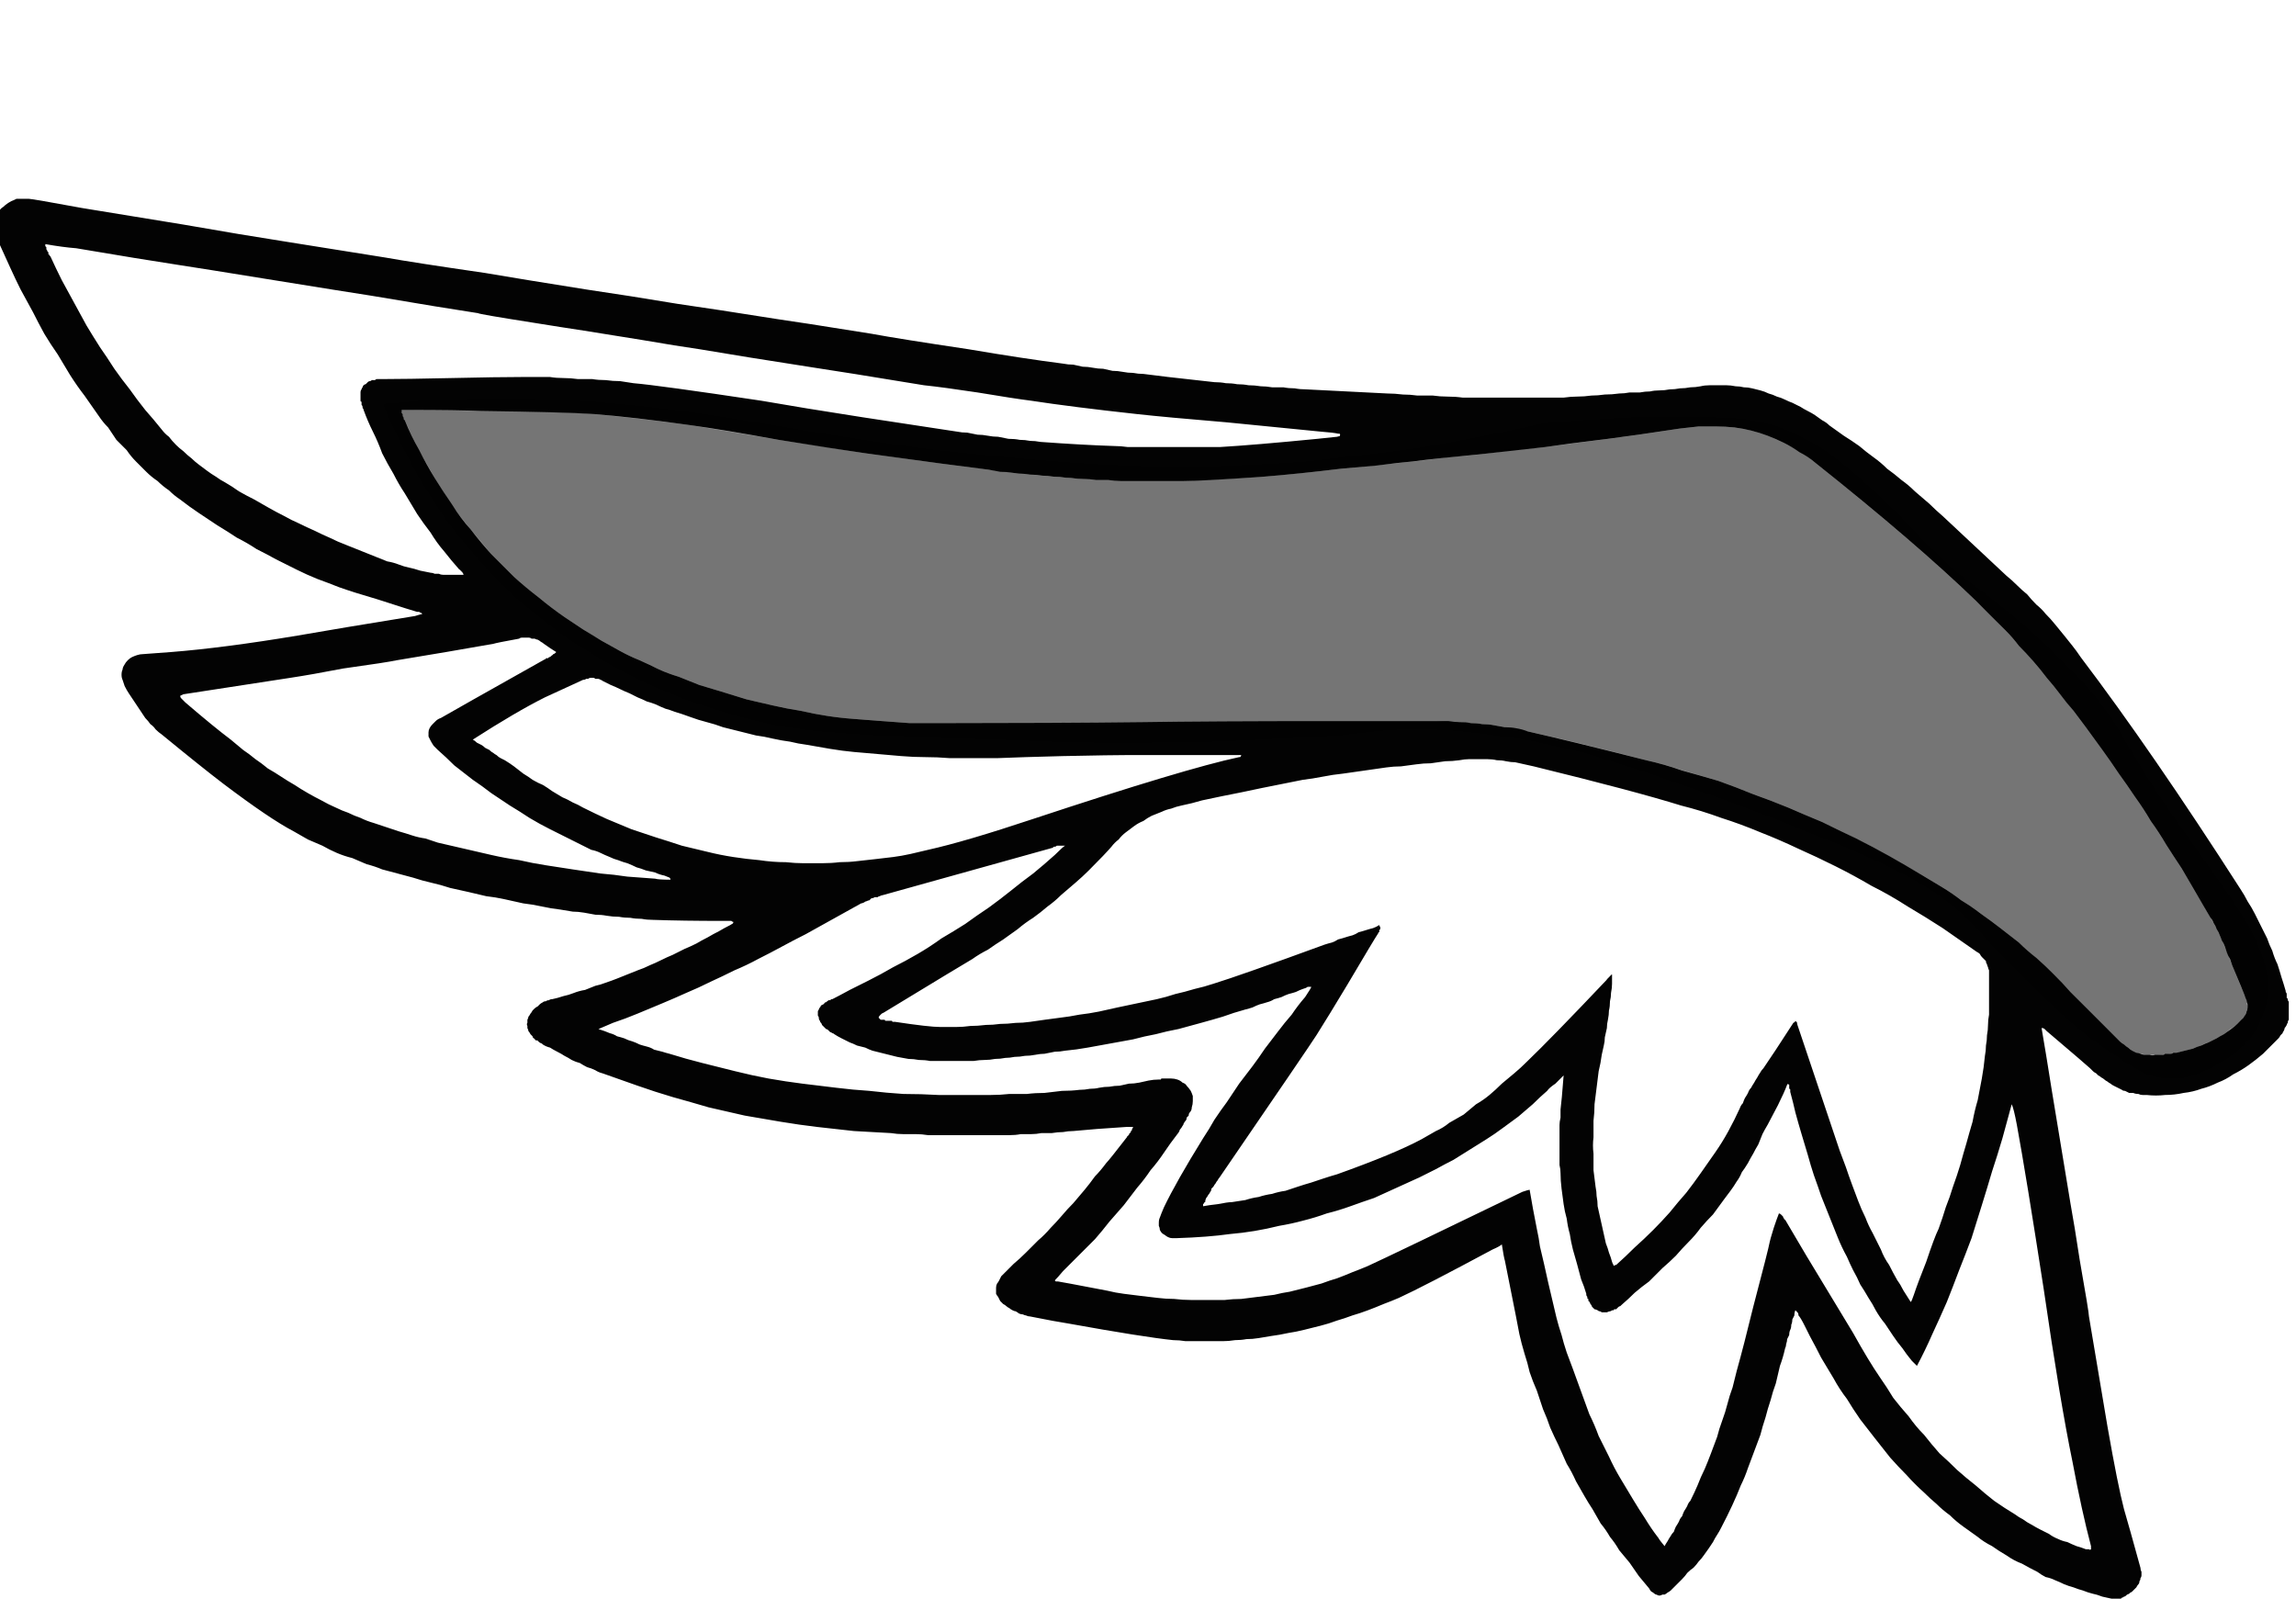 <?xml version="1.0" encoding="UTF-8" standalone="no"?>
<svg xmlns:xlink="http://www.w3.org/1999/xlink" height="78.15px" width="111.45px" xmlns="http://www.w3.org/2000/svg">
  <g transform="matrix(1.0, 0.0, 0.0, 1.0, 1.0, 1.0)">
    <path d="M101.5 76.6 Q101.25 76.55 101.05 76.5 100.8 76.4 100.55 76.35 100.35 76.3 100.1 76.2 99.9 76.15 99.65 76.05 99.45 76.0 99.2 75.9 99.0 75.8 98.75 75.7 98.55 75.6 98.3 75.55 98.1 75.45 97.9 75.3 97.5 75.1 97.15 74.9 96.75 74.75 96.4 74.5 96.05 74.3 95.7 74.05 95.3 73.85 95.0 73.6 94.65 73.35 94.3 73.1 93.95 72.85 93.65 72.55 93.3 72.3 93.0 72.0 92.7 71.75 92.4 71.45 91.95 71.05 91.55 70.6 91.15 70.2 90.75 69.75 90.4 69.3 90.0 68.8 89.65 68.35 89.3 67.9 88.95 67.4 88.65 66.9 88.3 66.45 88.0 65.9 87.7 65.4 87.4 64.9 87.15 64.4 86.85 63.85 86.75 63.65 86.6 63.35 86.4 62.95 86.3 62.85 86.3 62.75 86.25 62.7 86.2 62.65 86.15 62.6 86.1 62.7 86.1 62.85 86.05 62.95 86.0 63.05 86.0 63.2 85.95 63.3 85.95 63.45 85.9 63.55 85.85 63.65 85.85 63.8 85.8 63.9 85.75 64.0 85.75 64.1 85.7 64.25 85.7 64.35 85.65 64.45 85.55 64.9 85.4 65.3 85.3 65.75 85.2 66.15 85.05 66.55 84.95 66.95 84.8 67.4 84.7 67.8 84.55 68.25 84.45 68.65 84.3 69.05 84.15 69.45 84.0 69.85 83.85 70.25 83.7 70.7 83.5 71.1 83.15 72.0 82.55 73.15 82.45 73.35 82.35 73.5 82.25 73.65 82.15 73.85 82.05 74.0 81.95 74.15 81.85 74.3 81.7 74.5 81.6 74.65 81.45 74.8 81.35 74.95 81.2 75.1 81.05 75.2 80.9 75.35 80.8 75.5 80.65 75.65 80.6 75.7 80.35 75.95 80.2 76.1 80.1 76.2 80.05 76.25 79.95 76.3 79.9 76.35 79.8 76.4 79.75 76.4 79.7 76.4 79.6 76.45 79.55 76.45 79.5 76.45 79.4 76.4 79.35 76.4 79.3 76.35 79.25 76.3 79.15 76.25 79.1 76.2 79.05 76.1 78.75 75.75 78.55 75.5 78.3 75.15 78.1 74.85 77.85 74.55 77.6 74.25 77.4 73.9 77.15 73.6 76.95 73.25 76.7 72.95 76.5 72.6 76.3 72.25 76.1 71.95 75.9 71.6 75.7 71.25 75.5 70.9 75.3 70.45 75.05 70.05 74.85 69.6 74.65 69.15 74.45 68.75 74.25 68.3 74.1 67.85 73.9 67.4 73.75 66.95 73.6 66.5 73.4 66.05 73.25 65.6 73.15 65.15 73.0 64.7 72.85 64.2 72.75 63.75 72.75 63.7 72.05 60.2 72.0 60.05 71.9 59.4 71.8 59.5 71.45 59.65 68.1 61.45 66.9 62.0 66.55 62.15 66.15 62.3 65.8 62.45 65.4 62.6 65.0 62.75 64.65 62.85 64.25 63.0 63.9 63.1 63.5 63.25 63.1 63.35 62.7 63.45 62.3 63.55 61.9 63.65 61.55 63.7 61.1 63.8 60.7 63.85 60.4 63.9 60.1 63.95 59.8 64.0 59.5 64.0 59.25 64.05 58.95 64.05 58.65 64.1 58.35 64.1 58.05 64.1 57.75 64.1 57.45 64.1 57.15 64.1 56.85 64.1 56.55 64.1 56.25 64.05 55.95 64.05 54.5 63.9 50.9 63.25 50.25 63.15 49.0 62.9 48.9 62.9 48.8 62.85 48.75 62.85 48.65 62.8 48.55 62.8 48.45 62.75 48.4 62.7 48.3 62.65 48.25 62.65 48.15 62.6 48.05 62.55 48.0 62.5 47.9 62.45 47.85 62.4 47.8 62.35 47.7 62.3 47.6 62.2 47.55 62.15 47.5 62.05 47.45 61.95 47.4 61.9 47.35 61.8 47.35 61.75 47.35 61.65 47.35 61.55 47.35 61.5 47.35 61.4 47.4 61.3 47.45 61.25 47.5 61.15 47.55 61.05 47.6 60.95 48.0 60.55 48.2 60.35 48.5 60.1 48.8 59.8 49.1 59.5 49.4 59.2 49.7 58.95 50.0 58.6 50.25 58.35 50.55 58.0 50.8 57.7 51.1 57.4 51.35 57.1 51.65 56.75 51.9 56.45 52.15 56.1 52.4 55.85 52.7 55.45 52.85 55.3 53.7 54.2 53.7 54.15 53.75 54.15 53.75 54.1 53.8 54.1 53.8 54.05 53.8 54.05 53.85 54.0 53.85 54.0 53.9 53.95 53.9 53.9 53.9 53.9 53.95 53.85 53.95 53.8 53.95 53.8 54.0 53.75 54.0 53.7 53.95 53.7 53.7 53.7 52.1 53.8 51.1 53.9 50.85 53.9 50.6 53.95 50.35 53.95 50.05 54.0 49.8 54.0 49.55 54.0 49.3 54.05 49.05 54.05 48.8 54.05 48.55 54.05 48.3 54.1 48.0 54.1 47.75 54.1 47.5 54.1 47.25 54.1 47.0 54.1 46.7 54.1 46.4 54.1 46.1 54.1 45.8 54.1 45.5 54.1 45.25 54.1 44.95 54.1 44.65 54.1 44.35 54.1 44.05 54.1 43.75 54.05 43.45 54.05 43.15 54.05 42.85 54.05 42.55 54.05 42.25 54.0 41.35 53.95 40.45 53.9 39.55 53.8 38.65 53.7 37.8 53.6 36.9 53.45 36.0 53.3 35.15 53.15 34.25 52.95 33.4 52.75 32.55 52.5 31.65 52.25 30.8 52.0 29.95 51.7 29.1 51.4 28.25 51.1 28.05 51.05 27.9 50.95 27.7 50.85 27.5 50.8 27.3 50.7 27.15 50.6 26.95 50.55 26.75 50.45 26.6 50.35 26.4 50.25 26.25 50.15 26.05 50.05 25.85 49.95 25.7 49.85 25.5 49.8 25.35 49.7 25.3 49.65 25.3 49.65 25.25 49.65 25.2 49.6 25.15 49.6 25.15 49.55 25.1 49.55 25.1 49.5 25.05 49.5 25.0 49.5 25.0 49.45 24.95 49.45 24.95 49.4 24.9 49.4 24.85 49.35 24.85 49.3 24.8 49.25 24.75 49.2 24.7 49.1 24.65 49.05 24.65 49.0 24.6 48.9 24.6 48.85 24.6 48.8 24.55 48.7 24.6 48.65 24.6 48.55 24.6 48.5 24.65 48.4 24.65 48.35 24.7 48.3 24.75 48.2 24.8 48.15 24.85 48.05 24.9 48.0 24.95 47.95 25.0 47.9 25.1 47.85 25.15 47.8 25.2 47.75 25.25 47.7 25.35 47.65 25.4 47.6 25.5 47.6 25.55 47.55 25.65 47.55 25.7 47.5 25.8 47.5 26.05 47.45 26.35 47.35 26.6 47.3 26.85 47.2 27.1 47.1 27.4 47.05 27.65 46.95 27.9 46.85 28.15 46.8 28.4 46.7 28.7 46.6 28.95 46.5 29.2 46.4 29.45 46.3 29.7 46.2 29.95 46.1 30.25 46.0 30.55 45.85 30.8 45.75 31.1 45.6 31.4 45.45 31.65 45.35 31.95 45.2 32.25 45.05 32.5 44.95 32.8 44.8 33.05 44.65 33.35 44.5 33.6 44.35 33.9 44.2 34.15 44.05 34.45 43.9 34.6 43.8 34.55 43.85 34.6 43.8 34.6 43.75 34.55 43.75 34.5 43.7 34.45 43.7 34.4 43.7 34.35 43.7 34.3 43.7 34.3 43.7 34.2 43.7 34.15 43.7 34.1 43.7 32.15 43.7 30.7 43.65 30.4 43.65 30.15 43.6 29.85 43.6 29.6 43.55 29.3 43.55 29.05 43.5 28.75 43.5 28.45 43.45 28.2 43.4 27.9 43.4 27.6 43.35 27.35 43.3 27.05 43.25 26.8 43.25 26.5 43.2 26.2 43.15 25.75 43.1 25.3 43.0 24.85 42.9 24.4 42.85 23.95 42.75 23.5 42.65 23.05 42.55 22.6 42.5 22.2 42.4 21.75 42.3 21.3 42.2 20.85 42.1 20.4 41.95 19.95 41.85 19.5 41.75 19.05 41.6 18.65 41.5 18.3 41.4 17.9 41.3 17.55 41.2 17.2 41.05 16.8 40.95 16.45 40.8 16.1 40.65 15.7 40.55 15.35 40.4 15.0 40.25 14.65 40.05 14.3 39.9 13.95 39.75 13.6 39.55 13.25 39.35 12.1 38.75 9.85 37.05 8.8 36.25 6.85 34.65 6.7 34.55 6.55 34.4 6.45 34.25 6.3 34.15 6.2 34.0 6.05 33.85 5.95 33.7 5.85 33.55 5.75 33.4 5.65 33.25 5.55 33.1 5.45 32.95 5.35 32.8 5.25 32.65 5.15 32.5 5.05 32.3 5.0 32.15 4.95 32.0 4.9 31.9 4.9 31.75 4.9 31.6 4.95 31.5 4.95 31.4 5.05 31.25 5.1 31.15 5.2 31.05 5.3 30.95 5.4 30.9 5.5 30.85 5.65 30.8 5.8 30.75 5.95 30.75 6.0 30.75 7.3 30.65 9.85 30.45 13.45 29.85 15.45 29.5 19.15 28.9 19.3 28.85 19.5 28.8 19.45 28.75 19.45 28.75 19.4 28.75 19.35 28.7 19.25 28.7 19.25 28.7 19.05 28.65 17.35 28.1 16.15 27.75 15.45 27.5 14.95 27.3 14.4 27.1 13.9 26.9 13.4 26.65 12.9 26.4 12.4 26.15 11.95 25.9 11.45 25.65 11.0 25.35 10.5 25.1 10.05 24.8 9.55 24.5 9.1 24.2 8.65 23.9 8.2 23.6 7.75 23.25 7.45 23.05 7.2 22.8 6.9 22.6 6.65 22.35 6.35 22.15 6.1 21.9 5.85 21.65 5.6 21.4 5.35 21.15 5.15 20.85 4.9 20.6 4.65 20.35 4.45 20.05 4.25 19.75 4.0 19.5 3.8 19.2 3.45 18.7 3.1 18.2 2.75 17.75 2.4 17.2 2.1 16.7 1.8 16.2 1.45 15.7 1.15 15.2 0.85 14.65 0.6 14.15 0.3 13.6 0.0 13.05 -0.25 12.55 -0.5 12.0 -0.75 11.45 -1.0 10.9 -1.0 10.85 -1.05 10.85 -1.05 10.8 -1.05 10.75 -1.1 10.75 -1.1 10.7 -1.1 10.65 -1.15 10.6 -1.2 10.45 -1.25 10.3 -1.25 10.15 -1.25 10.0 -1.25 9.85 -1.25 9.75 -1.2 9.6 -1.15 9.5 -1.1 9.35 -1.05 9.25 -0.95 9.1 -0.85 9.05 -0.75 8.95 -0.6 8.85 -0.45 8.75 -0.3 8.7 -0.3 8.7 -0.2 8.65 0.0 8.65 0.4 8.65 0.55 8.65 3.0 9.1 4.55 9.35 7.9 9.9 10.75 10.4 13.0 10.75 15.5 11.15 17.7 11.5 19.1 11.75 22.55 12.25 24.3 12.55 27.45 13.05 29.5 13.35 31.9 13.75 33.65 14.0 36.8 14.5 37.55 14.6 41.3 15.2 42.65 15.45 46.0 15.95 48.65 16.4 50.6 16.65 50.85 16.7 51.1 16.7 51.3 16.75 51.55 16.8 51.8 16.8 52.05 16.85 52.3 16.9 52.55 16.9 52.75 16.95 53.0 17.0 53.25 17.0 53.5 17.05 53.75 17.1 54.0 17.1 54.25 17.15 54.5 17.15 55.2 17.25 57.95 17.55 58.25 17.55 58.5 17.6 58.8 17.6 59.05 17.65 59.35 17.65 59.6 17.7 59.9 17.7 60.2 17.75 60.45 17.75 60.75 17.8 61.0 17.8 61.3 17.8 61.55 17.85 61.85 17.85 62.1 17.9 62.4 17.9 63.35 17.95 66.35 18.1 66.7 18.1 67.1 18.15 67.45 18.15 67.8 18.2 68.15 18.2 68.55 18.2 68.9 18.25 69.25 18.25 69.65 18.25 70.0 18.3 70.4 18.3 70.75 18.3 71.1 18.3 71.5 18.3 71.85 18.3 72.2 18.3 72.55 18.3 72.9 18.3 73.2 18.3 73.55 18.3 73.9 18.3 74.2 18.3 74.55 18.3 74.9 18.3 75.25 18.25 75.55 18.25 75.9 18.25 76.25 18.2 76.55 18.2 76.9 18.15 77.25 18.15 77.6 18.1 77.85 18.1 78.1 18.05 78.35 18.05 78.6 18.05 78.85 18.0 79.1 18.0 79.3 17.95 79.55 17.95 79.8 17.95 80.05 17.9 80.3 17.9 80.55 17.85 80.8 17.85 81.05 17.8 81.3 17.8 81.55 17.75 81.75 17.7 82.0 17.7 82.2 17.7 82.4 17.7 82.6 17.7 82.8 17.7 83.0 17.7 83.25 17.75 83.45 17.75 83.65 17.8 83.85 17.8 84.05 17.85 84.25 17.9 84.45 17.95 84.65 18.0 84.85 18.1 85.05 18.15 85.25 18.25 85.45 18.3 85.65 18.4 85.85 18.5 86.0 18.55 86.2 18.65 86.4 18.75 86.55 18.85 86.75 18.95 86.95 19.05 87.1 19.15 87.3 19.3 87.45 19.4 87.65 19.5 87.8 19.65 88.15 19.9 88.5 20.15 88.9 20.4 89.25 20.65 89.6 20.95 89.95 21.2 90.3 21.45 90.6 21.75 90.95 22.0 91.3 22.3 91.65 22.55 91.95 22.85 92.3 23.15 92.65 23.45 92.95 23.75 93.3 24.05 96.35 26.9 96.4 26.95 96.65 27.15 96.9 27.4 97.15 27.65 97.4 27.85 97.6 28.1 97.85 28.35 98.1 28.55 98.3 28.8 98.55 29.05 98.75 29.3 98.95 29.55 99.2 29.85 99.4 30.1 99.6 30.35 99.8 30.6 100.0 30.9 103.45 35.45 107.75 42.15 107.95 42.45 108.1 42.75 108.3 43.05 108.45 43.35 108.6 43.65 108.75 43.95 108.9 44.25 109.05 44.55 109.15 44.85 109.3 45.15 109.4 45.5 109.55 45.8 109.65 46.1 109.75 46.45 109.85 46.75 109.95 47.1 109.95 47.15 109.95 47.15 110.0 47.2 110.0 47.25 110.0 47.25 110.0 47.3 110.0 47.35 110.0 47.35 110.0 47.4 110.0 47.45 110.05 47.45 110.05 47.5 110.05 47.55 110.05 47.55 110.1 47.6 110.1 47.65 110.1 47.9 110.1 48.5 110.05 48.55 110.05 48.65 110.0 48.7 110.0 48.75 109.95 48.85 109.9 48.9 109.9 48.95 109.85 49.05 109.8 49.1 109.8 49.15 109.75 49.2 109.7 49.25 109.65 49.35 109.6 49.4 109.55 49.45 109.5 49.5 109.15 49.85 108.85 50.15 108.5 50.45 108.15 50.7 107.8 50.95 107.4 51.15 107.05 51.4 106.65 51.55 106.25 51.75 105.85 51.85 105.45 52.0 105.0 52.05 104.55 52.15 104.1 52.15 103.65 52.2 103.2 52.15 103.1 52.15 103.0 52.15 102.9 52.15 102.8 52.1 102.65 52.1 102.55 52.05 102.45 52.05 102.35 52.05 102.25 52.0 102.15 51.95 102.05 51.95 102.0 51.9 101.9 51.85 101.8 51.8 101.7 51.75 101.6 51.7 101.5 51.65 101.45 51.6 101.35 51.55 101.3 51.5 101.2 51.45 101.15 51.4 101.1 51.35 101.0 51.3 100.95 51.25 100.85 51.2 100.8 51.15 100.75 51.1 100.65 51.05 100.6 51.0 100.5 50.9 100.45 50.85 100.35 50.75 98.35 49.05 98.25 48.95 98.25 48.95 98.2 48.9 98.1 48.9 98.3 50.05 98.6 51.95 98.85 53.5 99.5 57.4 99.7 58.5 99.95 60.15 100.4 62.7 100.4 62.9 100.7 64.65 101.3 68.25 101.8 71.1 102.1 72.25 102.35 73.1 102.9 75.1 102.9 75.2 102.95 75.3 102.95 75.35 102.95 75.45 102.95 75.55 102.9 75.6 102.9 75.7 102.85 75.75 102.85 75.85 102.8 75.9 102.75 75.95 102.7 76.05 102.65 76.1 102.6 76.15 102.55 76.2 102.5 76.25 102.45 76.3 102.4 76.3 102.4 76.35 102.35 76.35 102.3 76.4 102.25 76.4 102.2 76.45 102.2 76.45 102.15 76.5 102.1 76.5 102.05 76.55 102.0 76.55 102.0 76.55 101.95 76.6 101.9 76.6 101.85 76.6 101.75 76.6 101.5 76.6 L101.5 76.6 M18.5 18.9 Q18.5 18.95 18.5 18.95 18.5 19.0 18.5 19.05 18.5 19.05 18.55 19.1 18.55 19.15 18.55 19.15 18.55 19.2 18.55 19.2 18.6 19.25 18.6 19.3 18.6 19.3 18.6 19.35 18.65 19.4 18.65 19.4 18.95 20.15 19.35 20.85 19.7 21.55 20.1 22.2 20.5 22.85 20.95 23.5 21.35 24.15 21.85 24.7 22.35 25.35 22.85 25.9 23.4 26.45 23.95 27.0 24.5 27.5 25.15 28.0 25.75 28.5 26.4 28.95 26.85 29.25 27.3 29.55 27.7 29.8 28.2 30.1 28.65 30.35 29.1 30.6 29.55 30.85 30.05 31.05 30.5 31.25 31.0 31.5 31.45 31.7 31.95 31.85 32.45 32.05 32.95 32.25 33.45 32.4 33.95 32.55 34.6 32.75 35.25 32.95 35.9 33.1 36.55 33.25 37.2 33.4 37.85 33.5 38.5 33.65 39.15 33.75 39.8 33.85 40.5 33.9 41.15 33.95 41.8 34.0 42.45 34.05 43.15 34.1 43.8 34.1 44.5 34.1 50.2 34.1 54.5 34.05 57.75 34.0 63.5 34.0 67.25 34.0 68.75 34.0 69.05 34.0 69.3 34.0 69.6 34.05 69.85 34.05 70.15 34.05 70.4 34.1 70.7 34.1 70.95 34.15 71.25 34.15 71.5 34.2 71.8 34.25 72.05 34.3 72.35 34.3 72.6 34.35 72.9 34.4 73.15 34.5 75.15 34.95 78.9 35.9 79.8 36.1 80.65 36.4 81.55 36.65 82.4 36.9 83.25 37.2 84.1 37.55 84.95 37.85 85.8 38.2 86.6 38.55 87.45 38.9 88.25 39.3 89.1 39.7 89.9 40.1 90.7 40.55 91.5 41.0 92.25 41.45 92.75 41.75 93.25 42.05 93.75 42.35 94.2 42.7 94.7 43.0 95.15 43.35 95.65 43.7 96.1 44.05 96.55 44.4 97.0 44.75 97.4 45.15 97.85 45.5 98.3 45.9 98.7 46.3 99.1 46.7 99.5 47.15 101.45 49.1 101.9 49.55 102.0 49.65 102.1 49.7 102.2 49.8 102.3 49.85 102.4 49.95 102.5 50.0 102.6 50.05 102.7 50.1 102.8 50.1 102.9 50.15 103.0 50.2 103.15 50.2 103.25 50.2 103.35 50.2 103.5 50.25 103.6 50.2 103.65 50.2 103.75 50.2 103.8 50.2 103.85 50.2 103.9 50.2 104.0 50.2 104.05 50.2 104.1 50.15 104.2 50.15 104.25 50.15 104.3 50.15 104.35 50.15 104.45 50.15 104.5 50.1 104.55 50.1 104.65 50.1 104.85 50.05 105.05 50.0 105.25 49.95 105.45 49.9 105.65 49.8 105.85 49.75 106.05 49.65 106.2 49.6 106.4 49.5 106.6 49.4 106.75 49.3 106.95 49.2 107.1 49.1 107.3 48.95 107.45 48.85 107.6 48.7 107.7 48.6 107.75 48.55 107.85 48.45 107.9 48.4 107.95 48.3 108.0 48.25 108.05 48.15 108.05 48.1 108.1 48.0 108.1 47.9 108.1 47.8 108.1 47.75 108.05 47.65 108.05 47.55 108.0 47.45 107.95 47.3 107.9 47.15 107.35 45.85 107.3 45.7 107.25 45.55 107.15 45.4 107.1 45.25 107.05 45.1 107.0 44.95 106.95 44.8 106.85 44.65 106.8 44.5 106.75 44.4 106.7 44.25 106.6 44.1 106.55 43.95 106.45 43.8 106.4 43.65 106.3 43.55 105.95 42.95 105.6 42.35 105.25 41.75 104.9 41.15 104.5 40.55 104.15 40.0 103.8 39.4 103.4 38.85 103.05 38.25 102.65 37.7 102.25 37.1 101.85 36.55 101.45 35.95 101.05 35.4 100.65 34.85 100.25 34.3 99.95 33.9 99.65 33.5 99.3 33.1 99.0 32.7 98.7 32.3 98.35 31.9 98.05 31.5 97.7 31.1 97.35 30.7 97.0 30.35 96.7 29.95 96.35 29.6 96.0 29.25 95.6 28.85 95.25 28.5 94.9 28.15 92.0 25.35 87.1 21.45 86.75 21.15 86.35 20.95 86.0 20.7 85.6 20.5 85.2 20.3 84.8 20.15 84.4 20.0 84.0 19.9 83.6 19.8 83.2 19.75 82.75 19.7 82.3 19.7 81.9 19.7 81.45 19.7 81.0 19.75 80.55 19.8 78.25 20.15 77.05 20.3 75.0 20.55 74.0 20.7 73.55 20.75 70.85 21.05 68.7 21.25 67.55 21.4 66.95 21.45 65.8 21.6 64.65 21.7 64.1 21.75 62.05 22.0 60.2 22.15 57.25 22.35 56.45 22.35 56.15 22.35 55.85 22.35 55.55 22.35 55.25 22.35 54.95 22.35 54.65 22.35 54.35 22.35 54.05 22.35 53.75 22.35 53.4 22.35 53.1 22.35 52.8 22.3 52.5 22.3 52.2 22.3 51.9 22.25 51.6 22.25 51.3 22.25 51.0 22.2 50.75 22.2 50.45 22.15 50.15 22.15 49.85 22.1 49.6 22.1 49.3 22.05 49.0 22.05 48.7 22.0 48.45 22.0 48.15 21.95 47.85 21.9 47.55 21.9 47.3 21.85 47.0 21.8 45.35 21.6 41.0 21.0 39.6 20.8 36.8 20.35 34.05 19.85 32.6 19.65 29.75 19.25 27.85 19.1 26.4 19.0 22.35 18.95 21.25 18.9 18.8 18.9 18.7 18.9 18.65 18.9 18.55 18.9 18.5 18.9 L18.5 18.9 M91.75 62.2 Q91.8 62.15 91.9 61.85 92.1 61.25 92.5 60.25 92.9 59.05 93.1 58.65 93.3 58.1 93.45 57.6 93.65 57.1 93.8 56.6 94.0 56.05 94.15 55.55 94.3 55.0 94.45 54.5 94.6 53.95 94.75 53.45 94.85 52.9 95.0 52.4 95.1 51.85 95.2 51.35 95.3 50.8 95.35 50.25 95.4 50.0 95.4 49.75 95.45 49.5 95.45 49.25 95.5 49.0 95.5 48.75 95.5 48.5 95.55 48.25 95.55 48.0 95.55 47.75 95.55 47.5 95.55 47.25 95.55 47.0 95.55 46.75 95.55 46.5 95.55 46.25 95.55 46.15 95.55 46.1 95.5 46.0 95.5 45.95 95.45 45.85 95.45 45.8 95.4 45.75 95.4 45.65 95.35 45.6 95.3 45.55 95.25 45.5 95.2 45.45 95.15 45.4 95.1 45.3 95.05 45.25 94.95 45.2 94.1 44.6 93.3 44.05 92.45 43.5 91.6 43.0 90.75 42.45 89.85 42.0 89.0 41.5 88.1 41.05 87.2 40.6 86.3 40.2 85.35 39.75 84.45 39.4 83.5 39.0 82.55 38.7 81.6 38.35 80.6 38.1 78.35 37.4 73.45 36.2 73.2 36.15 73.0 36.1 72.8 36.05 72.55 36.0 72.35 36.0 72.1 35.95 71.9 35.9 71.65 35.9 71.45 35.85 71.2 35.85 71.0 35.85 70.75 35.85 70.55 35.85 70.3 35.85 70.1 35.85 69.85 35.9 69.5 35.95 69.15 35.95 68.8 36.0 68.45 36.05 68.1 36.05 67.75 36.1 67.35 36.15 67.0 36.2 66.65 36.2 66.3 36.25 65.95 36.3 65.6 36.35 65.25 36.4 64.9 36.45 64.55 36.5 64.2 36.55 63.7 36.6 63.2 36.7 62.7 36.8 62.25 36.85 61.75 36.95 61.25 37.05 60.75 37.15 60.25 37.25 59.8 37.35 59.3 37.45 58.8 37.55 58.3 37.65 57.85 37.75 57.35 37.85 56.85 38.0 56.35 38.1 56.1 38.15 55.85 38.25 55.6 38.3 55.4 38.4 55.15 38.5 54.9 38.6 54.7 38.7 54.5 38.85 54.25 38.95 54.05 39.1 53.85 39.25 53.65 39.4 53.45 39.55 53.3 39.75 53.1 39.9 52.95 40.1 52.65 40.45 51.85 41.25 51.55 41.55 51.2 41.85 50.85 42.15 50.5 42.45 50.2 42.75 49.85 43.0 49.5 43.3 49.15 43.55 48.75 43.8 48.4 44.1 48.05 44.35 47.7 44.6 47.3 44.85 46.95 45.1 46.55 45.3 46.2 45.55 45.85 45.75 41.9 48.15 41.9 48.15 41.8 48.2 41.75 48.25 41.7 48.3 41.65 48.35 41.65 48.4 41.7 48.45 41.75 48.5 41.8 48.5 41.85 48.5 41.9 48.5 41.95 48.5 41.95 48.55 42.0 48.55 42.05 48.55 42.1 48.55 42.15 48.55 42.2 48.55 42.25 48.55 42.3 48.55 42.3 48.6 42.35 48.6 42.4 48.6 42.45 48.6 44.1 48.85 44.65 48.85 45.0 48.85 45.4 48.85 45.75 48.85 46.1 48.8 46.45 48.8 46.85 48.75 47.2 48.75 47.55 48.7 47.9 48.7 48.3 48.65 48.65 48.65 49.0 48.6 49.35 48.55 49.7 48.5 50.1 48.45 50.45 48.4 50.9 48.35 51.4 48.25 51.85 48.2 52.35 48.1 52.8 48.0 53.25 47.9 53.75 47.8 54.2 47.7 54.65 47.6 55.15 47.5 55.6 47.4 56.05 47.25 56.5 47.15 57.0 47.0 57.45 46.9 57.9 46.75 59.2 46.35 63.3 44.85 63.45 44.8 63.65 44.75 63.8 44.7 63.95 44.6 64.15 44.55 64.3 44.5 64.45 44.45 64.65 44.4 64.8 44.35 64.95 44.25 65.15 44.2 65.3 44.15 65.45 44.1 65.65 44.05 65.8 44.0 65.95 43.9 65.95 43.95 66.0 44.0 66.0 44.05 66.0 44.1 66.0 44.1 65.95 44.15 65.95 44.2 65.95 44.25 65.9 44.25 65.9 44.3 65.7 44.6 64.4 46.8 63.5 48.3 62.9 49.25 62.55 49.8 58.2 56.15 58.15 56.2 58.1 56.3 58.05 56.35 58.0 56.45 57.95 56.5 57.9 56.6 57.85 56.65 57.8 56.7 57.8 56.8 57.75 56.85 57.7 56.95 57.65 57.0 57.6 57.1 57.55 57.15 57.5 57.25 57.5 57.35 57.45 57.35 57.45 57.4 57.4 57.45 57.4 57.45 57.4 57.5 57.4 57.55 57.65 57.5 58.1 57.45 58.6 57.35 58.8 57.35 59.15 57.3 59.45 57.25 59.75 57.15 60.1 57.1 60.4 57.0 60.75 56.95 61.05 56.85 61.4 56.8 61.7 56.7 62.0 56.6 62.3 56.5 62.65 56.4 62.95 56.3 63.25 56.2 63.55 56.1 63.9 56.0 66.7 55.0 68.0 54.3 68.35 54.1 68.7 53.9 69.05 53.75 69.35 53.5 69.7 53.3 70.05 53.1 70.35 52.85 70.65 52.6 71.0 52.4 71.3 52.15 71.6 51.9 71.9 51.6 72.2 51.35 72.5 51.1 72.8 50.85 73.1 50.55 74.3 49.4 77.0 46.55 77.0 46.5 77.05 46.5 77.05 46.45 77.1 46.45 77.1 46.4 77.15 46.4 77.15 46.35 77.2 46.35 77.2 46.3 77.25 46.3 77.25 46.35 77.25 46.4 77.25 46.45 77.25 46.5 77.25 46.55 77.25 46.55 77.25 46.6 77.25 46.65 77.25 46.7 77.25 46.75 77.25 46.95 77.2 47.2 77.2 47.4 77.15 47.6 77.15 47.85 77.1 48.05 77.1 48.25 77.05 48.5 77.0 48.7 77.0 48.9 76.95 49.1 76.9 49.35 76.9 49.55 76.85 49.75 76.8 50.0 76.75 50.2 76.7 50.6 76.6 51.0 76.55 51.4 76.5 51.8 76.45 52.2 76.4 52.6 76.4 53.0 76.35 53.4 76.35 53.8 76.35 54.2 76.3 54.6 76.35 55.0 76.35 55.4 76.35 55.8 76.4 56.2 76.45 56.6 76.5 56.85 76.5 57.05 76.55 57.3 76.55 57.55 76.6 57.75 76.65 58.0 76.7 58.2 76.75 58.45 76.8 58.7 76.85 58.9 76.9 59.15 76.95 59.35 77.05 59.6 77.1 59.8 77.2 60.05 77.25 60.25 77.3 60.4 77.3 60.35 77.3 60.4 77.35 60.45 77.35 60.45 77.4 60.4 77.45 60.4 77.45 60.4 77.9 60.0 78.35 59.55 78.8 59.15 79.25 58.7 79.65 58.3 80.05 57.85 80.45 57.35 80.85 56.9 81.2 56.45 81.55 55.95 81.9 55.45 82.25 54.95 82.6 54.45 82.9 53.9 83.2 53.35 83.45 52.8 83.5 52.65 83.6 52.55 83.65 52.4 83.7 52.3 83.8 52.15 83.85 52.05 83.9 51.9 84.0 51.8 84.05 51.7 84.15 51.55 84.2 51.45 84.3 51.3 84.35 51.2 84.45 51.05 84.5 50.95 84.6 50.85 85.05 50.2 86.05 48.65 86.15 48.6 86.15 48.55 86.2 48.6 86.25 48.65 86.2 48.6 86.25 48.75 87.8 53.35 88.3 54.85 88.45 55.25 88.6 55.65 88.75 56.1 88.9 56.5 89.05 56.9 89.2 57.3 89.35 57.7 89.55 58.1 89.7 58.5 89.9 58.85 90.1 59.25 90.3 59.65 90.45 60.05 90.7 60.4 90.9 60.8 91.1 61.15 91.25 61.35 91.4 61.65 91.75 62.2 91.75 62.2 L91.75 62.2 M62.65 46.9 Q62.6 46.9 62.5 46.9 62.45 46.9 62.4 46.95 62.25 47.0 62.25 47.0 62.1 47.05 61.9 47.15 61.75 47.2 61.55 47.25 61.4 47.3 61.2 47.4 61.05 47.45 60.85 47.5 60.7 47.6 60.5 47.65 60.35 47.7 60.15 47.75 60.0 47.8 59.8 47.9 59.65 47.95 59.45 48.0 58.9 48.15 58.35 48.35 57.85 48.5 57.3 48.65 56.75 48.8 56.2 48.95 55.65 49.05 55.1 49.2 54.55 49.3 54.0 49.45 53.45 49.55 52.9 49.65 52.35 49.75 51.8 49.85 51.25 49.95 50.7 50.0 50.45 50.05 50.2 50.05 49.95 50.1 49.7 50.15 49.5 50.15 49.25 50.2 49.0 50.25 48.75 50.25 48.5 50.3 48.25 50.3 48.0 50.35 47.8 50.35 47.55 50.4 47.3 50.4 47.05 50.45 46.8 50.45 46.55 50.45 46.25 50.5 46.0 50.5 45.75 50.5 45.45 50.5 45.2 50.5 44.95 50.5 44.7 50.5 44.4 50.5 44.15 50.5 43.9 50.45 43.6 50.45 43.35 50.4 43.1 50.4 42.8 50.35 42.55 50.3 42.35 50.25 42.15 50.2 41.95 50.15 41.75 50.1 41.55 50.05 41.35 50.0 41.2 49.95 41.0 49.85 40.8 49.8 40.6 49.75 40.4 49.65 40.25 49.6 40.05 49.5 39.85 49.4 39.65 49.3 39.5 49.2 39.45 49.15 39.4 49.15 39.35 49.1 39.3 49.1 39.25 49.05 39.2 49.0 39.15 48.95 39.1 48.95 39.05 48.9 39.0 48.85 38.95 48.8 38.9 48.75 38.9 48.7 38.85 48.65 38.8 48.6 38.8 48.55 38.75 48.5 38.75 48.45 38.75 48.35 38.7 48.3 38.7 48.25 38.7 48.2 38.7 48.15 38.7 48.1 38.7 48.05 38.75 48.0 38.75 47.95 38.8 47.9 38.85 47.85 38.85 47.8 38.9 47.8 38.95 47.75 39.0 47.75 39.0 47.7 39.05 47.7 39.05 47.65 39.1 47.65 39.1 47.65 39.15 47.6 39.15 47.6 39.2 47.6 39.2 47.55 39.25 47.55 39.3 47.55 39.3 47.55 39.35 47.5 39.35 47.5 39.4 47.5 39.7 47.35 40.25 47.05 40.85 46.75 41.15 46.6 41.75 46.3 42.35 45.95 42.95 45.65 43.55 45.3 44.15 44.95 44.7 44.55 45.3 44.2 45.85 43.85 46.4 43.45 47.0 43.05 47.55 42.65 48.05 42.25 48.6 41.8 49.15 41.4 49.7 40.95 50.2 40.5 50.6 40.1 50.7 40.05 50.65 40.05 50.6 40.05 50.55 40.05 50.5 40.05 50.5 40.05 50.45 40.05 50.4 40.05 50.35 40.05 50.3 40.05 50.3 40.05 50.25 40.1 50.2 40.1 50.2 40.1 50.15 40.1 50.1 40.15 50.1 40.15 47.4 40.9 41.85 42.45 41.8 42.45 41.7 42.5 41.65 42.5 41.6 42.55 41.5 42.55 41.45 42.55 41.4 42.6 41.3 42.6 41.25 42.65 41.2 42.7 41.15 42.7 41.05 42.75 41.0 42.75 40.95 42.8 40.85 42.85 40.8 42.85 39.8 43.4 38.1 44.35 37.5 44.65 36.95 44.95 36.4 45.25 35.8 45.55 35.25 45.85 34.65 46.1 34.05 46.4 33.5 46.65 32.9 46.95 32.3 47.2 31.75 47.45 31.15 47.7 30.55 47.95 29.95 48.2 29.35 48.45 28.75 48.65 28.15 48.9 28.05 48.95 28.2 49.0 28.35 49.05 28.6 49.15 28.6 49.15 28.8 49.2 28.95 49.3 29.15 49.35 29.3 49.4 29.5 49.5 29.7 49.55 29.85 49.6 30.05 49.7 30.2 49.75 30.4 49.8 30.6 49.85 30.75 49.95 30.95 50.0 31.15 50.05 31.3 50.1 31.5 50.15 32.3 50.4 33.1 50.6 33.9 50.8 34.7 51.0 35.5 51.2 36.3 51.35 37.15 51.5 37.95 51.6 38.75 51.7 39.6 51.8 40.4 51.9 41.2 51.95 42.05 52.05 42.85 52.1 43.7 52.1 44.55 52.15 45.0 52.15 45.4 52.15 45.85 52.15 46.25 52.15 46.7 52.15 47.1 52.15 47.55 52.15 48.0 52.1 48.4 52.1 48.85 52.1 49.25 52.05 49.7 52.05 50.15 52.0 50.55 51.95 51.0 51.95 51.4 51.9 51.65 51.9 51.9 51.85 52.15 51.85 52.35 51.8 52.6 51.75 52.85 51.75 53.1 51.7 53.35 51.7 53.55 51.65 53.8 51.6 54.05 51.6 54.3 51.55 54.55 51.5 54.75 51.45 55.0 51.4 55.25 51.4 55.3 51.4 55.35 51.4 55.35 51.35 55.4 51.35 55.45 51.35 55.5 51.35 55.5 51.35 55.55 51.35 55.6 51.35 55.65 51.35 55.65 51.35 55.7 51.35 55.75 51.35 55.8 51.35 55.85 51.35 55.85 51.35 56.0 51.35 56.15 51.4 56.3 51.45 56.4 51.55 56.55 51.6 56.6 51.7 56.7 51.8 56.8 51.95 56.85 52.05 56.9 52.2 56.9 52.3 56.9 52.45 56.9 52.6 56.85 52.75 56.85 52.9 56.75 53.0 56.7 53.05 56.7 53.15 56.65 53.2 56.6 53.25 56.6 53.35 56.55 53.4 56.5 53.45 56.45 53.55 56.45 53.6 56.4 53.65 56.35 53.75 56.3 53.8 56.25 53.85 56.25 53.9 56.2 54.0 56.15 54.05 55.8 54.5 55.5 54.95 55.2 55.4 54.85 55.8 54.55 56.25 54.2 56.65 53.85 57.1 53.55 57.5 53.2 57.9 52.85 58.3 52.5 58.75 52.15 59.15 51.75 59.55 51.4 59.9 51.0 60.3 50.6 60.7 50.35 61.0 50.2 61.15 50.25 61.2 50.25 61.2 50.3 61.2 50.3 61.2 50.4 61.2 50.35 61.2 50.4 61.2 52.75 61.65 53.15 61.75 53.55 61.8 53.95 61.85 54.35 61.9 54.75 61.95 55.2 62.0 55.6 62.05 56.0 62.05 56.4 62.1 56.8 62.1 57.2 62.1 57.6 62.1 58.05 62.1 58.45 62.1 58.85 62.05 59.25 62.05 59.65 62.0 60.05 61.95 60.45 61.9 60.85 61.85 61.25 61.75 61.6 61.7 62.0 61.6 62.4 61.5 62.8 61.4 63.15 61.3 63.55 61.15 63.9 61.05 64.3 60.9 64.65 60.75 65.05 60.6 65.4 60.45 66.6 59.9 72.9 56.85 73.2 56.75 73.25 56.75 73.4 57.65 73.6 58.65 73.7 59.1 73.75 59.5 73.85 59.95 73.95 60.35 74.05 60.8 74.15 61.25 74.25 61.65 74.35 62.1 74.45 62.5 74.55 62.95 74.65 63.35 74.8 63.8 74.9 64.2 75.05 64.65 75.2 65.05 75.35 65.45 75.55 66.0 75.75 66.55 75.95 67.1 76.15 67.65 76.4 68.15 76.6 68.7 76.85 69.2 77.1 69.7 77.35 70.25 77.65 70.75 77.95 71.25 78.25 71.75 78.55 72.25 78.85 72.7 79.15 73.2 79.5 73.65 79.55 73.75 79.8 74.05 79.85 73.95 79.95 73.8 80.0 73.7 80.1 73.55 80.15 73.45 80.25 73.35 80.3 73.2 80.35 73.1 80.45 72.95 80.5 72.85 80.55 72.7 80.65 72.6 80.7 72.45 80.75 72.35 80.85 72.2 80.9 72.1 80.95 71.95 81.05 71.85 81.25 71.45 81.4 71.1 81.55 70.7 81.75 70.3 81.9 69.95 82.05 69.55 82.2 69.15 82.35 68.75 82.45 68.35 82.6 67.95 82.75 67.55 82.85 67.15 82.95 66.75 83.1 66.35 83.2 65.95 83.3 65.55 83.65 64.3 84.1 62.45 84.85 59.6 84.9 59.3 84.9 59.25 85.1 58.6 85.25 58.15 85.35 57.9 85.4 57.9 85.45 57.95 85.45 57.95 85.5 58.0 85.5 58.0 85.55 58.05 85.55 58.1 85.6 58.15 85.6 58.2 85.65 58.2 86.7 60.0 87.65 61.55 87.95 62.05 88.95 63.7 89.7 65.05 90.25 65.85 90.6 66.35 90.9 66.85 91.25 67.3 91.65 67.75 92.0 68.25 92.4 68.65 92.75 69.1 93.15 69.55 93.6 69.95 94.0 70.35 94.45 70.75 94.9 71.1 95.35 71.5 95.8 71.85 96.3 72.2 96.8 72.5 97.0 72.65 97.2 72.75 97.4 72.9 97.6 73.0 97.85 73.15 98.05 73.25 98.25 73.35 98.45 73.45 98.65 73.6 98.9 73.7 99.1 73.8 99.35 73.85 99.55 73.95 99.8 74.05 100.0 74.1 100.25 74.2 100.25 74.2 100.3 74.2 100.35 74.2 100.4 74.2 100.45 74.25 100.5 74.2 100.5 74.2 100.5 74.05 100.05 72.35 99.6 69.95 99.0 67.05 98.2 61.55 97.35 56.05 96.9 53.6 96.75 52.8 96.65 52.6 96.4 53.5 96.2 54.25 95.95 55.1 95.7 55.85 95.45 56.7 95.2 57.5 94.95 58.3 94.7 59.1 94.4 59.9 94.1 60.65 93.8 61.45 93.5 62.2 93.15 63.0 92.8 63.75 92.45 64.55 92.05 65.3 92.0 65.25 91.8 65.05 91.55 64.75 91.35 64.45 91.1 64.15 90.9 63.85 90.7 63.55 90.5 63.25 90.25 62.95 90.05 62.6 89.9 62.3 89.7 62.0 89.5 61.65 89.3 61.35 89.15 61.0 88.95 60.65 88.8 60.35 88.65 60.0 88.4 59.55 88.2 59.05 88.0 58.55 87.8 58.05 87.6 57.55 87.4 57.05 87.25 56.6 87.05 56.05 86.9 55.6 86.75 55.05 86.6 54.55 86.45 54.05 86.3 53.55 86.15 53.0 86.05 52.55 85.9 52.0 85.9 52.0 85.9 51.9 85.9 51.85 85.85 51.85 85.85 51.8 85.85 51.75 85.85 51.7 85.85 51.65 85.8 51.65 85.8 51.6 85.75 51.65 85.75 51.65 85.6 52.05 85.3 52.65 84.9 53.4 84.8 53.6 84.65 53.85 84.55 54.05 84.45 54.3 84.35 54.55 84.2 54.8 84.1 55.0 83.95 55.25 83.85 55.45 83.7 55.7 83.55 55.9 83.45 56.15 83.3 56.35 83.15 56.6 83.0 56.8 82.85 57.0 82.7 57.2 82.45 57.55 82.15 57.95 81.85 58.25 81.55 58.6 81.3 58.95 80.95 59.3 80.65 59.6 80.35 59.95 80.05 60.25 79.7 60.55 79.4 60.85 79.05 61.2 78.7 61.45 78.35 61.75 78.05 62.05 77.7 62.35 77.65 62.4 77.65 62.4 77.6 62.4 77.55 62.45 77.55 62.45 77.5 62.5 77.5 62.5 77.45 62.55 77.4 62.55 77.35 62.55 77.35 62.6 77.3 62.6 77.25 62.6 77.25 62.6 77.2 62.65 77.15 62.65 77.1 62.65 77.0 62.7 76.95 62.7 76.9 62.7 76.8 62.7 76.75 62.7 76.7 62.65 76.65 62.65 76.6 62.65 76.55 62.6 76.45 62.55 76.4 62.55 76.35 62.5 76.3 62.45 76.25 62.4 76.25 62.35 76.2 62.3 76.2 62.3 76.2 62.25 76.15 62.2 76.15 62.15 76.1 62.15 76.1 62.1 76.1 62.05 76.05 62.05 76.05 62.0 76.05 61.95 76.05 61.95 76.0 61.9 76.0 61.85 76.0 61.85 76.0 61.8 75.9 61.45 75.75 61.1 75.65 60.7 75.55 60.35 75.45 60.0 75.35 59.65 75.25 59.25 75.2 58.9 75.1 58.55 75.05 58.15 74.95 57.8 74.9 57.45 74.85 57.05 74.8 56.7 74.75 56.3 74.75 55.95 74.75 55.75 74.7 55.55 74.7 55.35 74.7 55.15 74.7 55.0 74.7 54.8 74.7 54.6 74.7 54.4 74.7 54.2 74.7 54.0 74.7 53.8 74.7 53.6 74.7 53.45 74.75 53.25 74.75 53.05 74.75 52.85 74.8 52.5 74.9 51.2 74.75 51.35 74.5 51.6 74.2 51.8 74.1 51.95 73.75 52.25 73.4 52.6 73.05 52.9 72.7 53.2 72.3 53.5 71.95 53.75 71.55 54.05 71.15 54.3 70.75 54.55 70.35 54.8 69.95 55.05 69.55 55.3 69.15 55.5 68.7 55.75 68.3 55.95 67.9 56.15 67.35 56.4 66.8 56.65 66.25 56.9 65.7 57.15 65.1 57.35 64.55 57.55 64.0 57.75 63.4 57.9 62.85 58.1 62.25 58.25 61.7 58.4 61.1 58.5 60.5 58.65 59.9 58.75 59.3 58.85 58.7 58.9 57.65 59.05 56.1 59.1 56.0 59.1 55.9 59.1 55.8 59.1 55.7 59.05 55.6 59.0 55.55 58.95 55.45 58.9 55.4 58.85 55.35 58.8 55.3 58.7 55.3 58.6 55.25 58.5 55.25 58.45 55.25 58.35 55.25 58.2 55.3 58.1 55.35 57.95 55.5 57.6 56.1 56.35 57.4 54.25 57.7 53.8 57.95 53.35 58.25 52.9 58.55 52.5 58.85 52.05 59.15 51.6 59.45 51.2 59.8 50.75 60.1 50.35 60.4 49.9 60.7 49.5 61.05 49.05 61.35 48.65 61.7 48.25 62.0 47.8 62.35 47.4 62.65 46.95 62.65 46.9 L62.65 46.9 M21.5 26.9 Q21.5 26.85 21.45 26.8 21.45 26.75 21.4 26.75 21.4 26.7 21.35 26.7 21.35 26.65 21.3 26.65 20.9 26.2 20.55 25.75 20.2 25.35 19.9 24.85 19.55 24.4 19.25 23.95 18.95 23.45 18.65 22.95 18.35 22.5 18.1 22.0 17.8 21.5 17.55 21.0 17.35 20.45 17.1 19.95 16.85 19.45 16.65 18.9 16.65 18.85 16.6 18.8 16.6 18.8 16.6 18.75 16.6 18.7 16.55 18.65 16.55 18.65 16.55 18.6 16.55 18.55 16.55 18.5 16.5 18.5 16.5 18.45 16.5 18.4 16.5 18.35 16.5 18.3 16.5 18.3 16.5 18.25 16.5 18.15 16.5 18.1 16.5 18.05 16.5 17.95 16.55 17.9 16.55 17.85 16.6 17.8 16.6 17.75 16.65 17.7 16.7 17.65 16.75 17.65 16.8 17.6 16.85 17.55 16.9 17.5 16.95 17.5 17.0 17.5 17.05 17.45 17.1 17.45 17.1 17.45 17.15 17.45 17.2 17.45 17.25 17.4 17.3 17.4 17.35 17.4 17.35 17.4 17.4 17.4 17.45 17.4 17.5 17.4 17.55 17.4 17.6 17.4 17.6 17.4 18.65 17.4 20.95 17.35 23.15 17.3 24.3 17.3 24.65 17.3 25.0 17.3 25.35 17.3 25.7 17.3 26.0 17.35 26.35 17.35 26.7 17.35 27.05 17.4 27.4 17.4 27.75 17.4 28.05 17.45 28.4 17.45 28.75 17.5 29.1 17.5 29.45 17.55 29.75 17.6 30.95 17.7 35.95 18.45 37.95 18.8 40.85 19.25 41.55 19.35 45.45 19.95 45.7 20.0 45.95 20.0 46.2 20.05 46.45 20.1 46.7 20.1 46.95 20.15 47.2 20.2 47.45 20.2 47.7 20.25 47.95 20.3 48.25 20.3 48.5 20.35 48.75 20.35 49.0 20.4 49.25 20.4 49.5 20.45 51.55 20.6 53.1 20.65 53.4 20.65 53.75 20.7 54.05 20.7 54.35 20.7 54.7 20.7 55.0 20.7 55.3 20.7 55.65 20.7 55.95 20.7 56.25 20.7 56.6 20.7 56.9 20.7 57.2 20.7 57.55 20.7 57.85 20.7 58.2 20.7 59.9 20.6 62.95 20.3 63.4 20.25 63.9 20.2 64.05 20.15 64.0 20.2 64.05 20.15 64.05 20.1 64.05 20.05 64.0 20.05 64.0 20.05 63.95 20.05 63.75 20.0 63.1 19.95 62.1 19.85 58.55 19.5 55.55 19.25 54.2 19.1 51.0 18.75 49.05 18.45 48.25 18.35 46.45 18.05 44.8 17.8 43.85 17.7 39.9 17.05 38.55 16.85 35.0 16.3 32.95 15.95 31.9 15.8 30.15 15.5 27.95 15.15 27.35 15.05 26.35 14.9 24.8 14.65 22.25 14.25 22.2 14.2 20.55 13.95 17.0 13.35 15.7 13.15 12.3 12.6 8.6 12.0 7.6 11.85 5.95 11.6 2.7 11.05 2.05 11.0 1.2 10.85 1.2 10.9 1.2 10.95 1.25 11.0 1.25 11.0 1.25 11.05 1.25 11.1 1.3 11.15 1.3 11.2 1.3 11.2 1.35 11.25 1.35 11.3 1.35 11.35 1.4 11.35 1.4 11.4 1.45 11.45 1.45 11.45 1.7 12.0 2.0 12.6 2.3 13.15 2.6 13.7 2.9 14.25 3.2 14.8 3.5 15.3 3.85 15.85 4.2 16.35 4.55 16.9 4.9 17.4 5.3 17.9 5.65 18.4 6.05 18.9 6.45 19.35 6.85 19.85 7.0 20.05 7.2 20.2 7.35 20.4 7.55 20.6 7.7 20.75 7.9 20.9 8.1 21.1 8.3 21.25 8.45 21.4 8.65 21.55 8.85 21.7 9.05 21.85 9.25 22.0 9.5 22.15 9.7 22.3 9.9 22.4 10.25 22.6 10.6 22.85 10.95 23.05 11.35 23.25 11.7 23.45 12.05 23.65 12.4 23.85 12.8 24.05 13.15 24.25 13.5 24.4 13.9 24.6 14.25 24.75 14.65 24.95 15.0 25.1 15.4 25.3 15.8 25.45 16.05 25.55 16.3 25.65 16.55 25.75 16.8 25.85 17.05 25.95 17.3 26.05 17.55 26.15 17.8 26.25 18.1 26.3 18.35 26.4 18.6 26.5 18.85 26.55 19.1 26.6 19.4 26.7 19.65 26.75 19.9 26.8 20.0 26.8 20.1 26.85 20.2 26.85 20.3 26.85 20.4 26.9 20.5 26.9 20.6 26.9 20.7 26.9 20.8 26.9 20.9 26.9 21.0 26.9 21.1 26.9 21.2 26.9 21.3 26.9 21.4 26.9 21.5 26.9 L21.5 26.9 M21.95 34.9 Q22.05 34.95 22.15 35.05 22.25 35.1 22.35 35.15 22.45 35.2 22.55 35.3 22.65 35.35 22.75 35.4 22.85 35.5 22.95 35.55 23.0 35.6 23.1 35.65 23.2 35.75 23.3 35.8 23.4 35.85 23.5 35.9 23.75 36.05 23.95 36.2 24.2 36.4 24.4 36.55 24.65 36.7 24.85 36.85 25.1 37.0 25.35 37.1 25.6 37.25 25.8 37.4 26.05 37.55 26.3 37.7 26.55 37.8 26.8 37.95 27.05 38.05 27.3 38.2 27.9 38.5 28.45 38.75 29.05 39.0 29.65 39.25 30.25 39.45 30.85 39.65 31.5 39.85 32.1 40.05 32.7 40.2 33.35 40.35 33.95 40.5 34.6 40.6 35.25 40.7 35.85 40.75 36.5 40.85 37.15 40.85 37.6 40.9 38.0 40.9 38.45 40.9 38.9 40.9 39.35 40.9 39.75 40.85 40.2 40.85 40.6 40.8 41.05 40.75 41.5 40.7 41.9 40.65 42.35 40.6 42.75 40.55 43.2 40.45 43.6 40.35 44.05 40.25 45.85 39.85 49.15 38.75 56.55 36.3 59.15 35.75 59.2 35.75 59.2 35.75 59.25 35.7 59.25 35.65 58.4 35.65 56.5 35.65 54.75 35.65 53.8 35.65 53.05 35.65 50.6 35.7 48.6 35.75 47.4 35.8 46.8 35.8 46.25 35.8 45.65 35.8 45.1 35.8 44.5 35.75 43.9 35.75 43.35 35.75 42.75 35.7 42.2 35.65 41.6 35.6 41.05 35.55 40.45 35.5 39.9 35.45 39.3 35.35 38.75 35.25 38.15 35.15 37.75 35.1 37.35 35.0 36.95 34.95 36.5 34.85 36.1 34.75 35.7 34.7 35.3 34.6 34.9 34.5 34.5 34.4 34.1 34.3 33.7 34.15 33.3 34.05 32.9 33.95 32.5 33.8 32.1 33.65 31.75 33.55 31.5 33.45 31.3 33.4 31.05 33.3 30.85 33.2 30.6 33.1 30.4 33.05 30.2 32.95 29.95 32.85 29.75 32.75 29.55 32.65 29.3 32.55 29.1 32.45 28.9 32.35 28.65 32.25 28.45 32.15 28.25 32.05 28.2 32.0 28.15 32.0 28.1 31.95 28.0 31.95 27.95 31.95 27.9 31.95 27.85 31.9 27.8 31.9 27.75 31.9 27.7 31.9 27.6 31.9 27.55 31.95 27.5 31.95 27.45 31.95 27.4 32.0 27.3 32.0 26.0 32.6 25.45 32.85 24.05 33.55 21.95 34.9 L21.95 34.9 M26.0 30.65 Q25.75 30.5 25.4 30.25 25.35 30.2 25.25 30.15 25.2 30.1 25.1 30.05 25.05 30.05 24.95 30.0 24.9 30.0 24.8 30.0 24.75 29.95 24.65 29.95 24.6 29.95 24.5 29.95 24.45 29.95 24.35 29.95 24.25 29.95 24.2 30.0 23.1 30.2 22.95 30.25 20.7 30.65 18.25 31.05 17.8 31.15 15.65 31.45 14.1 31.75 13.1 31.9 12.45 32.0 10.5 32.3 8.9 32.55 7.9 32.7 7.8 32.75 7.8 32.75 7.75 32.75 7.75 32.8 7.75 32.85 7.8 32.9 7.8 32.9 7.85 32.95 7.9 33.0 7.95 33.05 7.95 33.05 8.0 33.1 9.4 34.3 10.2 34.9 10.5 35.15 10.8 35.4 11.1 35.6 11.4 35.85 11.7 36.05 12.0 36.3 12.35 36.5 12.65 36.7 12.95 36.9 13.3 37.1 13.6 37.3 13.95 37.5 14.3 37.7 14.6 37.85 14.95 38.05 15.3 38.2 15.6 38.35 15.9 38.45 16.2 38.6 16.5 38.7 16.8 38.85 17.15 38.95 17.45 39.05 17.75 39.15 18.05 39.25 18.35 39.35 18.7 39.45 19.0 39.55 19.3 39.65 19.65 39.7 19.95 39.8 20.25 39.9 20.9 40.05 21.55 40.2 22.2 40.35 22.85 40.5 23.5 40.65 24.2 40.75 24.85 40.9 25.5 41.0 26.15 41.1 26.8 41.2 27.45 41.3 28.15 41.4 28.8 41.45 29.45 41.55 30.15 41.6 30.8 41.65 30.95 41.7 31.55 41.7 31.55 41.65 31.5 41.6 31.5 41.6 31.25 41.5 31.0 41.45 30.8 41.35 30.55 41.3 30.35 41.25 30.1 41.15 29.9 41.1 29.7 41.0 29.45 40.9 29.25 40.85 29.0 40.75 28.8 40.7 28.6 40.6 28.35 40.5 28.15 40.4 27.95 40.3 27.7 40.25 27.2 40.0 26.7 39.75 26.2 39.5 25.7 39.25 25.2 39.0 24.7 38.7 24.25 38.4 23.75 38.1 23.3 37.8 22.85 37.5 22.4 37.15 21.95 36.85 21.5 36.5 21.05 36.15 20.65 35.75 20.25 35.4 20.15 35.3 20.05 35.2 19.95 35.05 19.9 34.95 19.85 34.85 19.8 34.75 19.8 34.65 19.8 34.55 19.8 34.45 19.85 34.35 19.9 34.25 20.0 34.15 20.05 34.1 20.15 34.0 20.25 33.9 20.4 33.85 21.0 33.5 25.45 31.0 25.5 31.0 25.5 30.95 25.55 30.95 25.6 30.95 25.65 30.9 25.65 30.9 25.7 30.9 25.75 30.85 25.75 30.85 25.8 30.8 25.85 30.8 25.85 30.75 25.9 30.75 25.95 30.7 25.95 30.7 26.0 30.65 L26.0 30.65" fill="#030303" fill-rule="evenodd" stroke="none"/>
    <path d="M18.5 18.9 Q18.55 18.9 18.8 18.9 20.45 18.9 22.35 18.95 25.95 18.95 27.85 19.1 30.0 19.3 32.6 19.65 33.8 19.85 36.8 20.35 39.45 20.75 41.0 21.0 46.15 21.7 47.0 21.8 47.3 21.85 47.55 21.85 47.85 21.9 48.15 21.95 48.45 22.0 48.7 22.0 49.0 22.05 49.3 22.05 49.6 22.1 49.85 22.1 50.15 22.15 50.45 22.15 50.75 22.2 51.0 22.2 51.3 22.25 51.6 22.25 51.9 22.25 52.2 22.3 52.5 22.3 52.8 22.3 53.1 22.35 53.4 22.35 53.75 22.35 54.05 22.35 54.35 22.35 54.65 22.35 54.95 22.35 55.25 22.35 55.55 22.35 55.85 22.35 56.15 22.35 56.45 22.35 57.8 22.3 60.2 22.15 62.45 21.95 64.1 21.75 64.8 21.7 67.55 21.4 68.2 21.35 69.2 21.2 70.5 21.1 70.85 21.05 71.3 21.0 72.4 20.85 73.4 20.75 74.0 20.7 75.9 20.45 77.05 20.3 77.95 20.2 80.55 19.8 81.0 19.75 81.45 19.7 81.9 19.7 82.3 19.7 82.75 19.7 83.15 19.75 83.6 19.8 84.0 19.9 84.4 20.0 84.8 20.15 85.2 20.3 85.6 20.5 86.0 20.7 86.35 20.9 86.75 21.15 87.1 21.45 92.05 25.4 94.9 28.15 95.25 28.5 95.65 28.85 96.0 29.25 96.35 29.6 96.7 29.95 97.0 30.35 97.35 30.7 97.7 31.1 98.05 31.5 98.35 31.9 98.7 32.3 99.0 32.7 99.3 33.05 99.65 33.5 99.95 33.9 100.25 34.3 100.65 34.85 101.05 35.4 101.45 35.95 101.85 36.55 102.25 37.1 102.65 37.7 103.05 38.25 103.4 38.85 103.8 39.4 104.15 40.0 104.5 40.55 104.9 41.15 105.25 41.75 105.6 42.35 105.95 42.9 106.3 43.55 106.75 44.25 107.35 45.85 107.45 46.1 107.95 47.3 108.0 47.4 108.05 47.5 108.05 47.6 108.05 47.7 108.1 47.8 108.1 47.9 108.1 48.0 108.05 48.05 108.05 48.15 108.0 48.25 107.95 48.3 107.9 48.4 107.85 48.45 107.8 48.55 107.7 48.6 107.6 48.7 107.45 48.85 107.25 48.95 107.1 49.1 106.95 49.2 106.75 49.3 106.6 49.4 106.4 49.5 106.2 49.6 106.0 49.65 105.85 49.75 105.65 49.8 105.45 49.9 105.25 49.95 105.05 50.0 104.85 50.05 104.65 50.1 103.95 50.2 103.6 50.2 103.5 50.2 103.35 50.2 103.25 50.2 103.15 50.2 103.0 50.15 102.9 50.15 102.8 50.1 102.7 50.1 102.6 50.05 102.5 50.0 102.4 49.95 102.3 49.85 102.2 49.8 102.1 49.75 102.0 49.65 101.9 49.55 100.9 48.6 99.5 47.15 99.1 46.75 98.7 46.3 98.25 45.9 97.85 45.55 97.4 45.15 97.0 44.75 96.55 44.4 96.1 44.05 95.65 43.7 95.15 43.35 94.7 43.0 94.2 42.7 93.75 42.35 93.25 42.05 92.75 41.75 92.25 41.45 91.45 41.0 90.65 40.55 89.9 40.1 89.05 39.7 88.25 39.3 87.45 38.9 86.6 38.55 85.8 38.2 84.95 37.85 84.1 37.55 83.25 37.2 82.4 36.9 81.55 36.65 80.7 36.4 79.8 36.1 78.9 35.9 75.45 35.0 73.15 34.5 72.9 34.45 72.6 34.4 72.35 34.35 72.05 34.3 71.8 34.25 71.5 34.2 71.25 34.15 70.95 34.15 70.7 34.1 70.4 34.1 70.15 34.1 69.85 34.05 69.6 34.05 69.3 34.05 69.05 34.05 68.75 34.0 67.65 34.0 63.5 34.0 58.0 34.0 54.5 34.05 50.6 34.1 44.5 34.1 43.8 34.1 43.15 34.1 42.5 34.05 41.8 34.0 41.15 33.95 40.5 33.9 39.8 33.85 39.15 33.75 38.5 33.65 37.85 33.5 37.2 33.4 36.55 33.25 35.9 33.1 35.25 32.95 34.6 32.75 33.95 32.55 33.45 32.4 32.95 32.25 32.45 32.05 31.95 31.85 31.45 31.7 31.0 31.5 30.5 31.25 30.05 31.05 29.55 30.85 29.1 30.6 28.65 30.35 28.2 30.1 27.75 29.85 27.3 29.55 26.85 29.25 26.4 28.95 25.75 28.5 25.15 28.0 24.5 27.5 23.95 27.0 23.4 26.45 22.85 25.9 22.35 25.3 21.85 24.7 21.35 24.1 20.9 23.5 20.5 22.85 20.1 22.2 19.7 21.5 19.3 20.8 18.95 20.1 18.65 19.4 18.6 19.35 18.6 19.3 18.6 19.25 18.55 19.2 18.55 19.15 18.55 19.1 18.5 19.05 18.5 19.0 18.5 18.95 18.5 18.9 L18.5 18.9" fill="#000000" fill-opacity="0.322" fill-rule="evenodd" stroke="none"/>
    <path d="M17.6 18.6 Q18.5 18.55 19.35 18.45 20.2 18.4 21.05 18.4 21.85 18.35 22.6 18.35 23.35 18.35 24.1 18.35 24.8 18.35 25.5 18.4 26.1 18.4 26.75 18.45 27.35 18.45 27.9 18.5 28.45 18.55 28.95 18.6 31.9 18.85 36.0 19.55 40.9 20.4 44.5 20.85 50.55 21.5 53.75 21.6 54.7 21.65 55.6 21.65 56.65 21.65 57.7 21.65 58.8 21.6 59.95 21.55 61.15 21.5 62.4 21.4 63.7 21.25 65.0 21.1 66.4 20.95 67.8 20.75 69.3 20.5 70.8 20.2 72.35 19.9 73.9 19.55 74.4 19.5 74.85 19.45 75.35 19.45 75.8 19.4 76.25 19.35 76.65 19.35 77.1 19.3 77.5 19.3 77.9 19.3 78.3 19.25 78.7 19.25 79.05 19.25 79.4 19.25 79.75 19.25 80.05 19.25 80.4 19.25 80.95 19.25 81.25 19.25 81.65 19.25 81.95 19.25 82.35 19.25 82.65 19.3 82.95 19.3 83.2 19.3 83.5 19.35 83.75 19.35 84.0 19.4 84.25 19.45 84.45 19.45 84.7 19.55 84.9 19.6 85.15 19.65 85.55 19.8 85.9 19.95 86.25 20.1 86.6 20.3 86.95 20.45 87.25 20.65 87.6 20.85 87.9 21.1 88.2 21.3 88.5 21.55 88.8 21.8 89.1 22.05 89.35 22.3 89.7 22.6 89.9 22.75 90.3 23.15 90.55 23.4 90.75 23.6 90.95 23.75 91.15 23.95 91.3 24.1 91.45 24.3 91.55 24.35 91.75 24.6 91.95 24.8 92.1 24.95 92.25 25.15 92.45 25.35 92.65 25.55 92.9 25.75 93.15 26.0 93.45 26.3 94.05 26.85 94.55 27.2 94.05 26.85 95.35 27.8 95.9 28.25 96.6 28.8 96.95 29.1 97.15 29.25 97.45 29.55 97.7 29.75 98.0 30.05 98.3 30.3 98.6 30.55 98.85 30.85 99.2 31.15 99.45 31.45 99.8 31.8 100.1 32.1 100.4 32.45 100.7 32.8 101.0 33.2 101.3 33.6 101.55 33.9 101.7 34.2 101.85 34.4 102.0 34.7 102.55 35.65 102.4 35.35 102.65 35.75 102.9 36.2 103.45 37.1 104.1 38.05 104.6 38.8 105.3 39.75 104.45 38.55 106.35 41.25 106.95 42.1 107.3 42.6 107.75 43.3 108.1 43.85 108.45 44.45 108.65 45.0 108.9 45.55 109.0 46.05 109.1 46.6 109.1 47.1 109.1 47.3 109.05 47.45 109.05 47.6 109.0 47.8 108.95 47.95 108.9 48.1 108.85 48.2 108.8 48.35 108.75 48.45 108.7 48.55 108.7 48.65 108.65 48.75 108.6 48.8 108.6 48.85 108.6 48.85 108.6 48.85 108.5 49.0 108.4 49.15 108.3 49.3 108.2 49.45 108.05 49.55 107.95 49.7 107.85 49.8 107.7 49.9 107.6 50.0 107.5 50.1 107.4 50.15 107.3 50.25 107.2 50.3 107.1 50.4 107.0 50.45 106.9 50.5 106.75 50.6 106.7 50.6 106.6 50.7 106.5 50.75 106.35 50.8 106.2 50.9 106.05 50.95 105.95 51.0 105.75 51.1 105.6 51.15 105.45 51.2 105.25 51.25 105.05 51.3 104.9 51.35 104.7 51.35 104.5 51.35 104.25 51.35 104.05 51.35 103.85 51.3 103.6 51.25 103.4 51.2 103.2 51.15 102.95 51.05 102.75 50.9 102.55 50.8 102.3 50.65 102.05 50.5 101.8 50.3 101.55 50.15 101.25 49.95 101.0 49.75 100.6 49.5 99.95 49.0 99.5 48.6 98.65 47.85 97.6 46.8 97.3 46.55 97.05 46.25 96.8 46.0 96.55 45.75 96.3 45.55 96.1 45.3 95.9 45.1 95.7 44.9 95.55 44.7 95.4 44.55 95.25 44.4 95.15 44.25 95.05 44.15 94.95 44.05 96.15 45.4 94.85 43.95 94.6 43.7 94.3 43.4 94.0 43.15 93.7 42.9 93.3 42.6 92.9 42.3 92.4 42.0 91.9 41.7 91.35 41.4 90.65 41.05 90.0 40.75 89.2 40.4 88.35 40.0 87.4 39.65 86.4 39.25 85.3 38.8 83.45 38.1 82.65 37.8 81.25 37.3 80.2 36.95 79.0 36.5 78.0 36.2 76.9 35.85 75.95 35.55 74.9 35.3 73.95 35.1 72.95 34.85 71.95 34.75 70.95 34.6 69.95 34.5 68.9 34.4 67.85 34.4 66.9 34.4 66.25 34.45 62.5 34.85 64.7 34.65 63.35 34.75 61.2 34.85 60.8 34.85 60.35 34.9 59.8 34.9 59.25 34.95 58.55 34.95 57.85 35.0 57.05 35.0 56.25 35.0 55.3 35.05 54.4 35.05 53.35 35.05 52.3 35.05 51.15 35.0 50.05 35.0 48.8 34.95 47.55 34.9 46.1 34.85 45.3 34.85 44.15 34.8 43.35 34.75 42.35 34.7 41.6 34.7 40.8 34.65 40.1 34.6 39.4 34.55 38.8 34.5 38.2 34.45 37.65 34.35 37.1 34.3 36.65 34.2 36.2 34.1 35.75 34.0 35.15 33.85 34.75 33.75 34.15 33.55 33.6 33.4 32.9 33.15 32.25 32.95 31.5 32.65 30.8 32.35 30.0 32.0 29.25 31.6 28.4 31.15 27.6 30.65 26.75 30.15 25.95 29.55 25.1 28.9 24.25 28.2 23.55 27.6 22.9 26.9 22.3 26.25 21.75 25.6 21.2 24.95 20.7 24.3 20.25 23.65 19.85 23.0 19.45 22.4 19.1 21.75 18.8 21.2 18.5 20.6 18.25 20.1 18.0 19.55 17.75 19.05 17.6 18.6 L17.6 18.6" fill="#000000" fill-opacity="0.322" fill-rule="evenodd" stroke="none"/>
    <path d="M-119.5 5.95 Q-119.55 6.0 -119.5 6.05 -119.7 6.05 -120.1 6.05 -120.1 6.0 -120.1 5.95 -119.9 5.95 -119.5 5.95 L-119.5 5.95" fill="#adadad" fill-rule="evenodd" stroke="none"/>
    <path d="M-18.05 74.0 Q-18.1 74.0 -18.1 74.05 -18.2 74.05 -18.4 74.05 -18.4 74.05 -18.4 74.0 -18.3 74.0 -18.05 74.0 L-18.05 74.0" fill="#adadad" fill-rule="evenodd" stroke="none"/>
  </g>
</svg>
